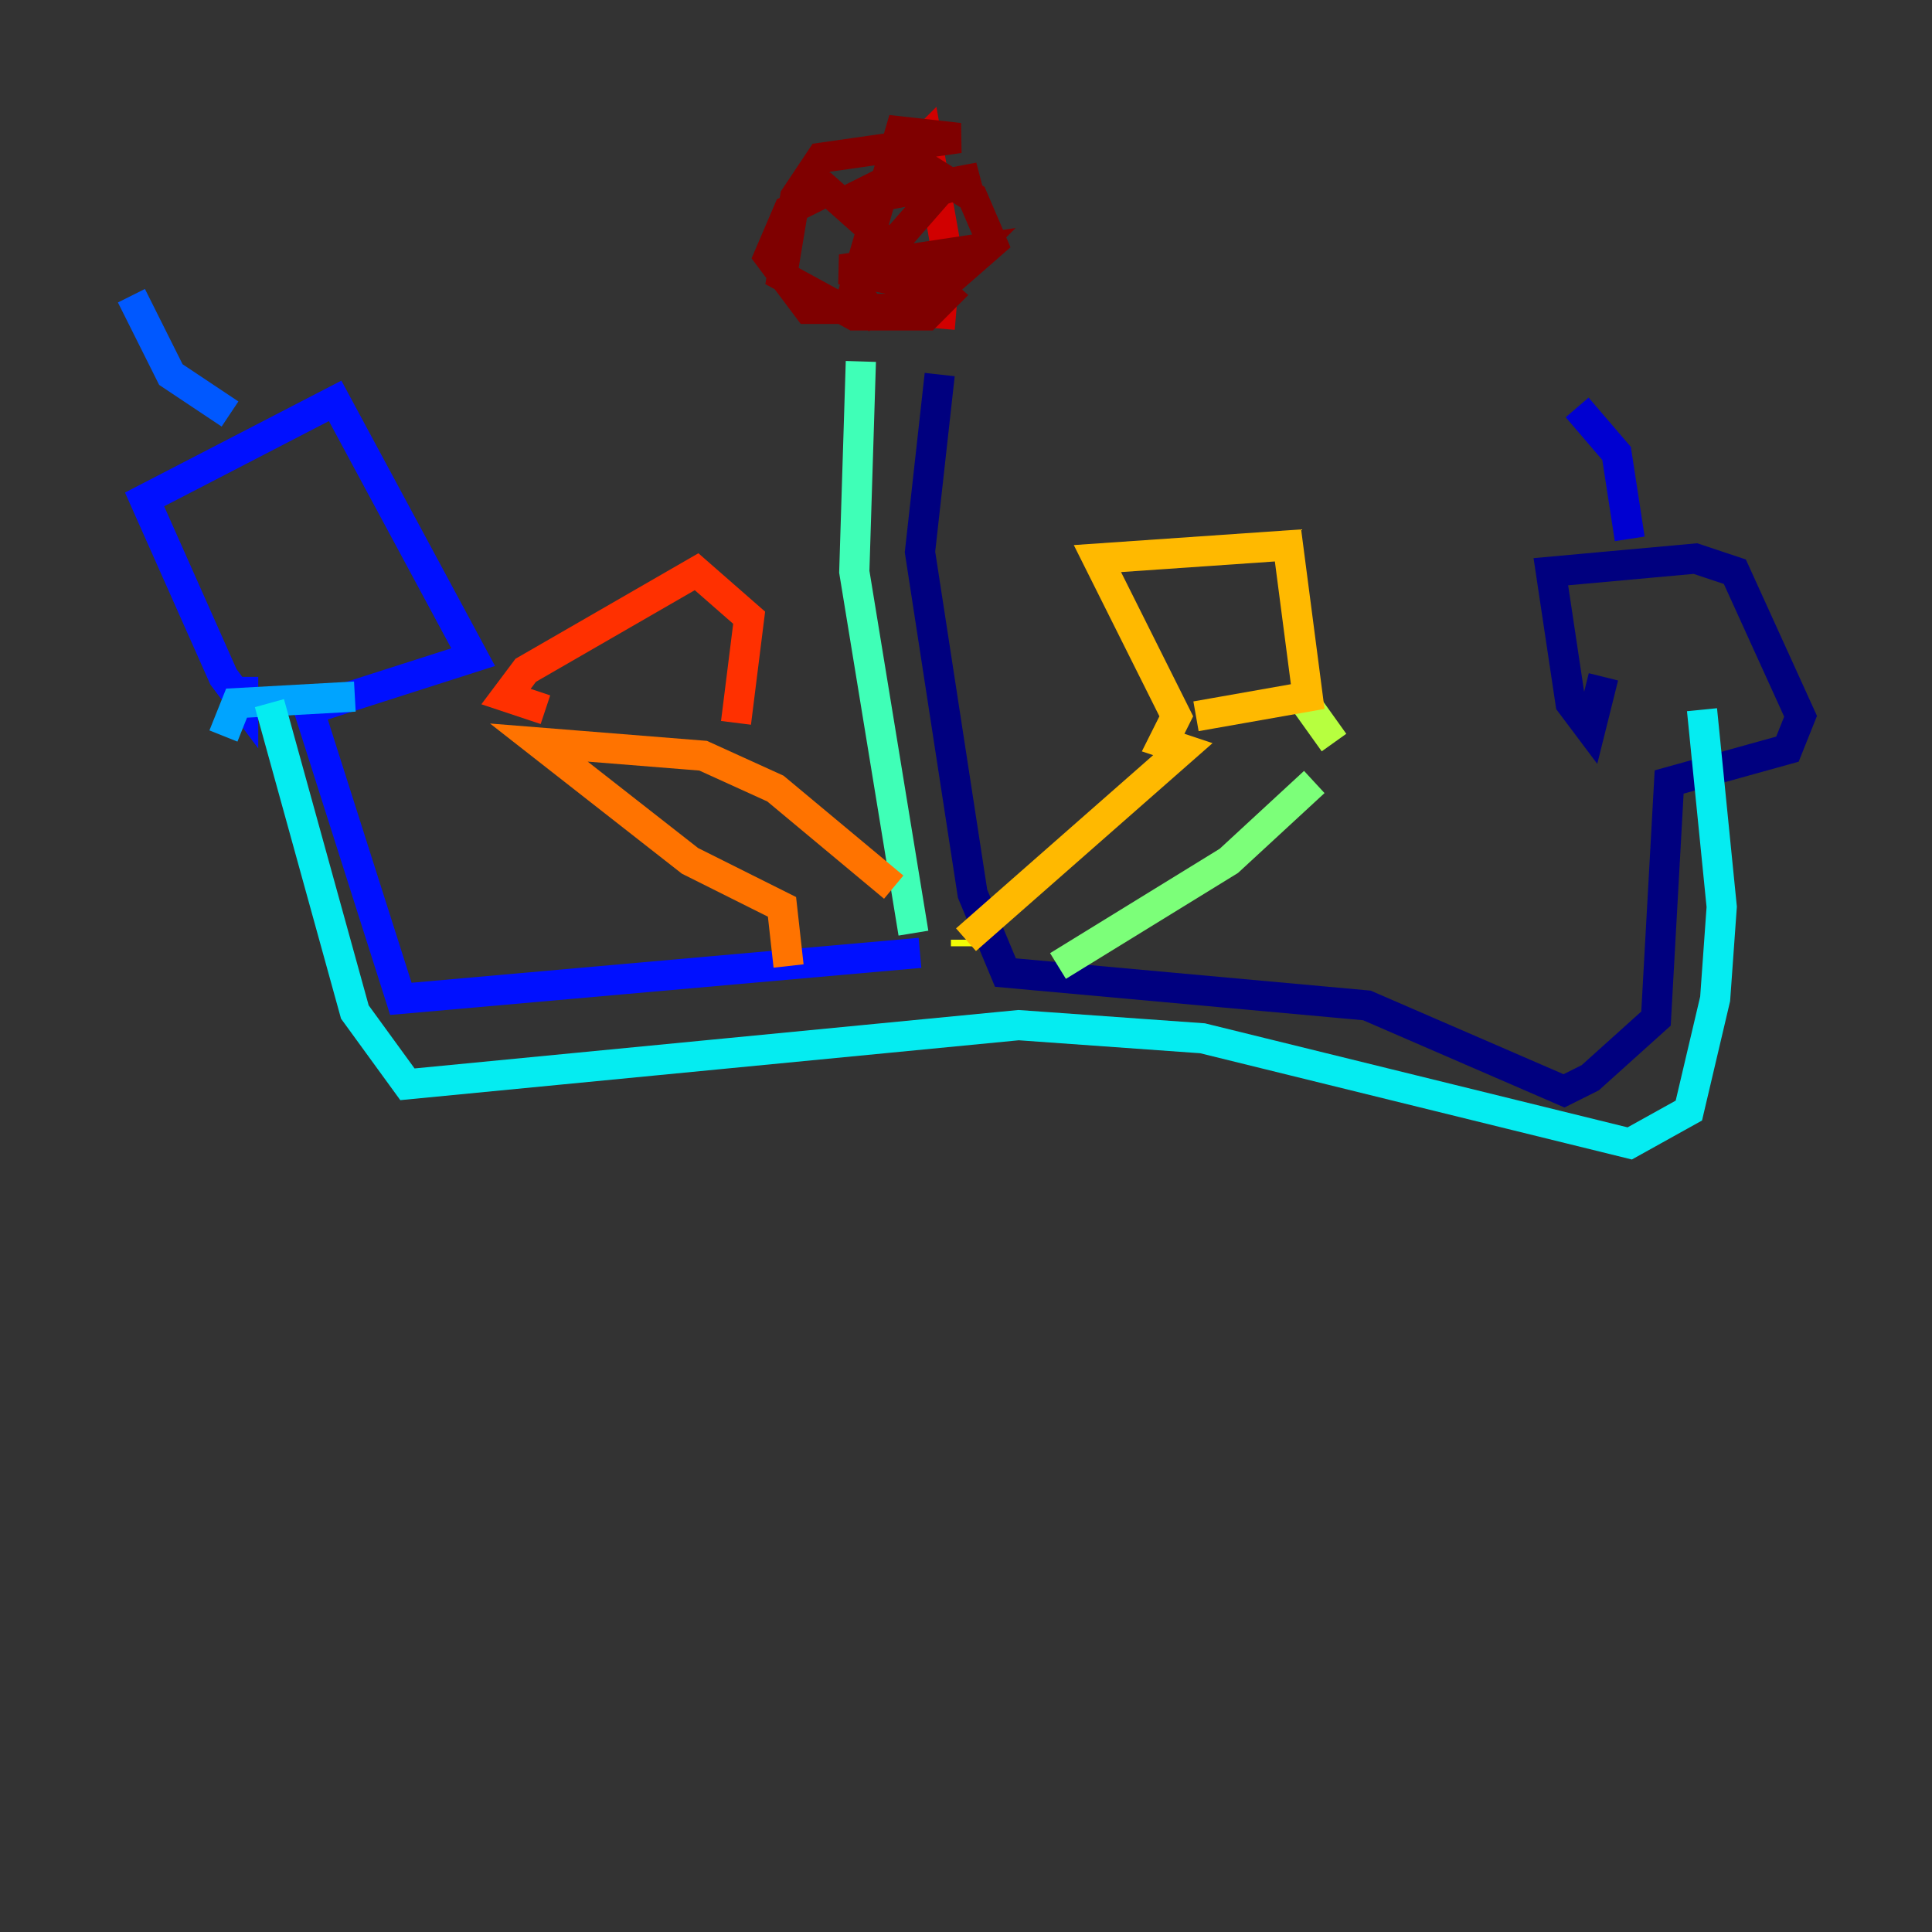 <?xml version="1.0" encoding="utf-8" ?>
<svg baseProfile="tiny" height="128" version="1.2" viewBox="0,0,128,128" width="128" xmlns="http://www.w3.org/2000/svg" xmlns:ev="http://www.w3.org/2001/xml-events" xmlns:xlink="http://www.w3.org/1999/xlink"><rect x="0" y="0" width="128" height="128" fill="#333333" stroke="none"/><defs /><polyline fill="none" points="62.258,24.816 60.952,36.571 64.435,59.211 66.612,64.435 90.558,66.612 103.619,72.272 105.361,71.401 109.714,67.483 110.585,51.809 118.422,49.633 119.293,47.456 114.939,37.878 112.326,37.007 102.748,37.878 104.054,46.585 105.361,48.327 106.231,44.843" stroke="#00007f" stroke-width="2" /><polyline fill="none" points="107.973,35.701 107.102,30.041 104.49,26.993" stroke="#0000d1" stroke-width="2" /><polyline fill="none" points="60.952,63.129 26.558,66.177 20.463,47.02 31.347,43.537 22.204,26.558 9.578,33.088 14.803,44.843 16.109,46.585 16.109,44.843" stroke="#0010ff" stroke-width="2" /><polyline fill="none" points="15.238,27.429 11.32,24.816 8.707,19.592" stroke="#0058ff" stroke-width="2" /><polyline fill="none" points="14.803,48.762 15.674,46.585 23.51,46.15" stroke="#00a4ff" stroke-width="2" /><polyline fill="none" points="17.85,46.585 23.51,67.048 26.993,71.837 67.483,67.918 79.674,68.789 107.973,75.755 111.891,73.578 113.633,66.177 114.068,60.082 112.762,47.02" stroke="#05ecf1" stroke-width="2" /><polyline fill="none" points="60.517,61.823 56.599,37.878 57.034,23.946" stroke="#3fffb7" stroke-width="2" /><polyline fill="none" points="70.095,64.0 81.415,57.034 87.075,51.809" stroke="#7cff79" stroke-width="2" /><polyline fill="none" points="88.381,49.197 86.204,46.15" stroke="#b7ff3f" stroke-width="2" /><polyline fill="none" points="64.0,62.694 64.0,62.258" stroke="#f1fc05" stroke-width="2" /><polyline fill="none" points="64.0,62.258 78.367,49.633 77.061,49.197 77.932,47.456 72.707,37.007 85.333,36.136 86.639,46.15 79.238,47.456" stroke="#ffb900" stroke-width="2" /><polyline fill="none" points="52.245,64.0 51.809,60.082 45.714,57.034 35.701,49.197 46.585,50.068 51.374,52.245 59.211,58.776" stroke="#ff7300" stroke-width="2" /><polyline fill="none" points="48.762,47.891 49.633,40.925 46.15,37.878 34.83,44.408 33.524,46.15 36.136,47.02" stroke="#ff3000" stroke-width="2" /><polyline fill="none" points="62.258,21.769 62.694,16.544 61.388,9.143 59.646,10.884" stroke="#d10000" stroke-width="2" /><polyline fill="none" points="58.34,21.333 56.599,19.157 59.646,8.707 63.565,9.143 54.422,10.449 52.68,13.061 51.809,18.286 56.599,20.898 61.388,20.898 62.694,19.592 54.857,12.626 52.245,13.932 50.939,16.98 53.551,20.463 60.517,20.463 64.435,16.544 55.728,17.85 62.258,19.157 65.742,16.109 64.435,13.061 60.952,10.884 55.728,13.497 64.871,11.755 62.258,12.626 59.211,16.109" stroke="#7f0000" stroke-width="2" /></svg>